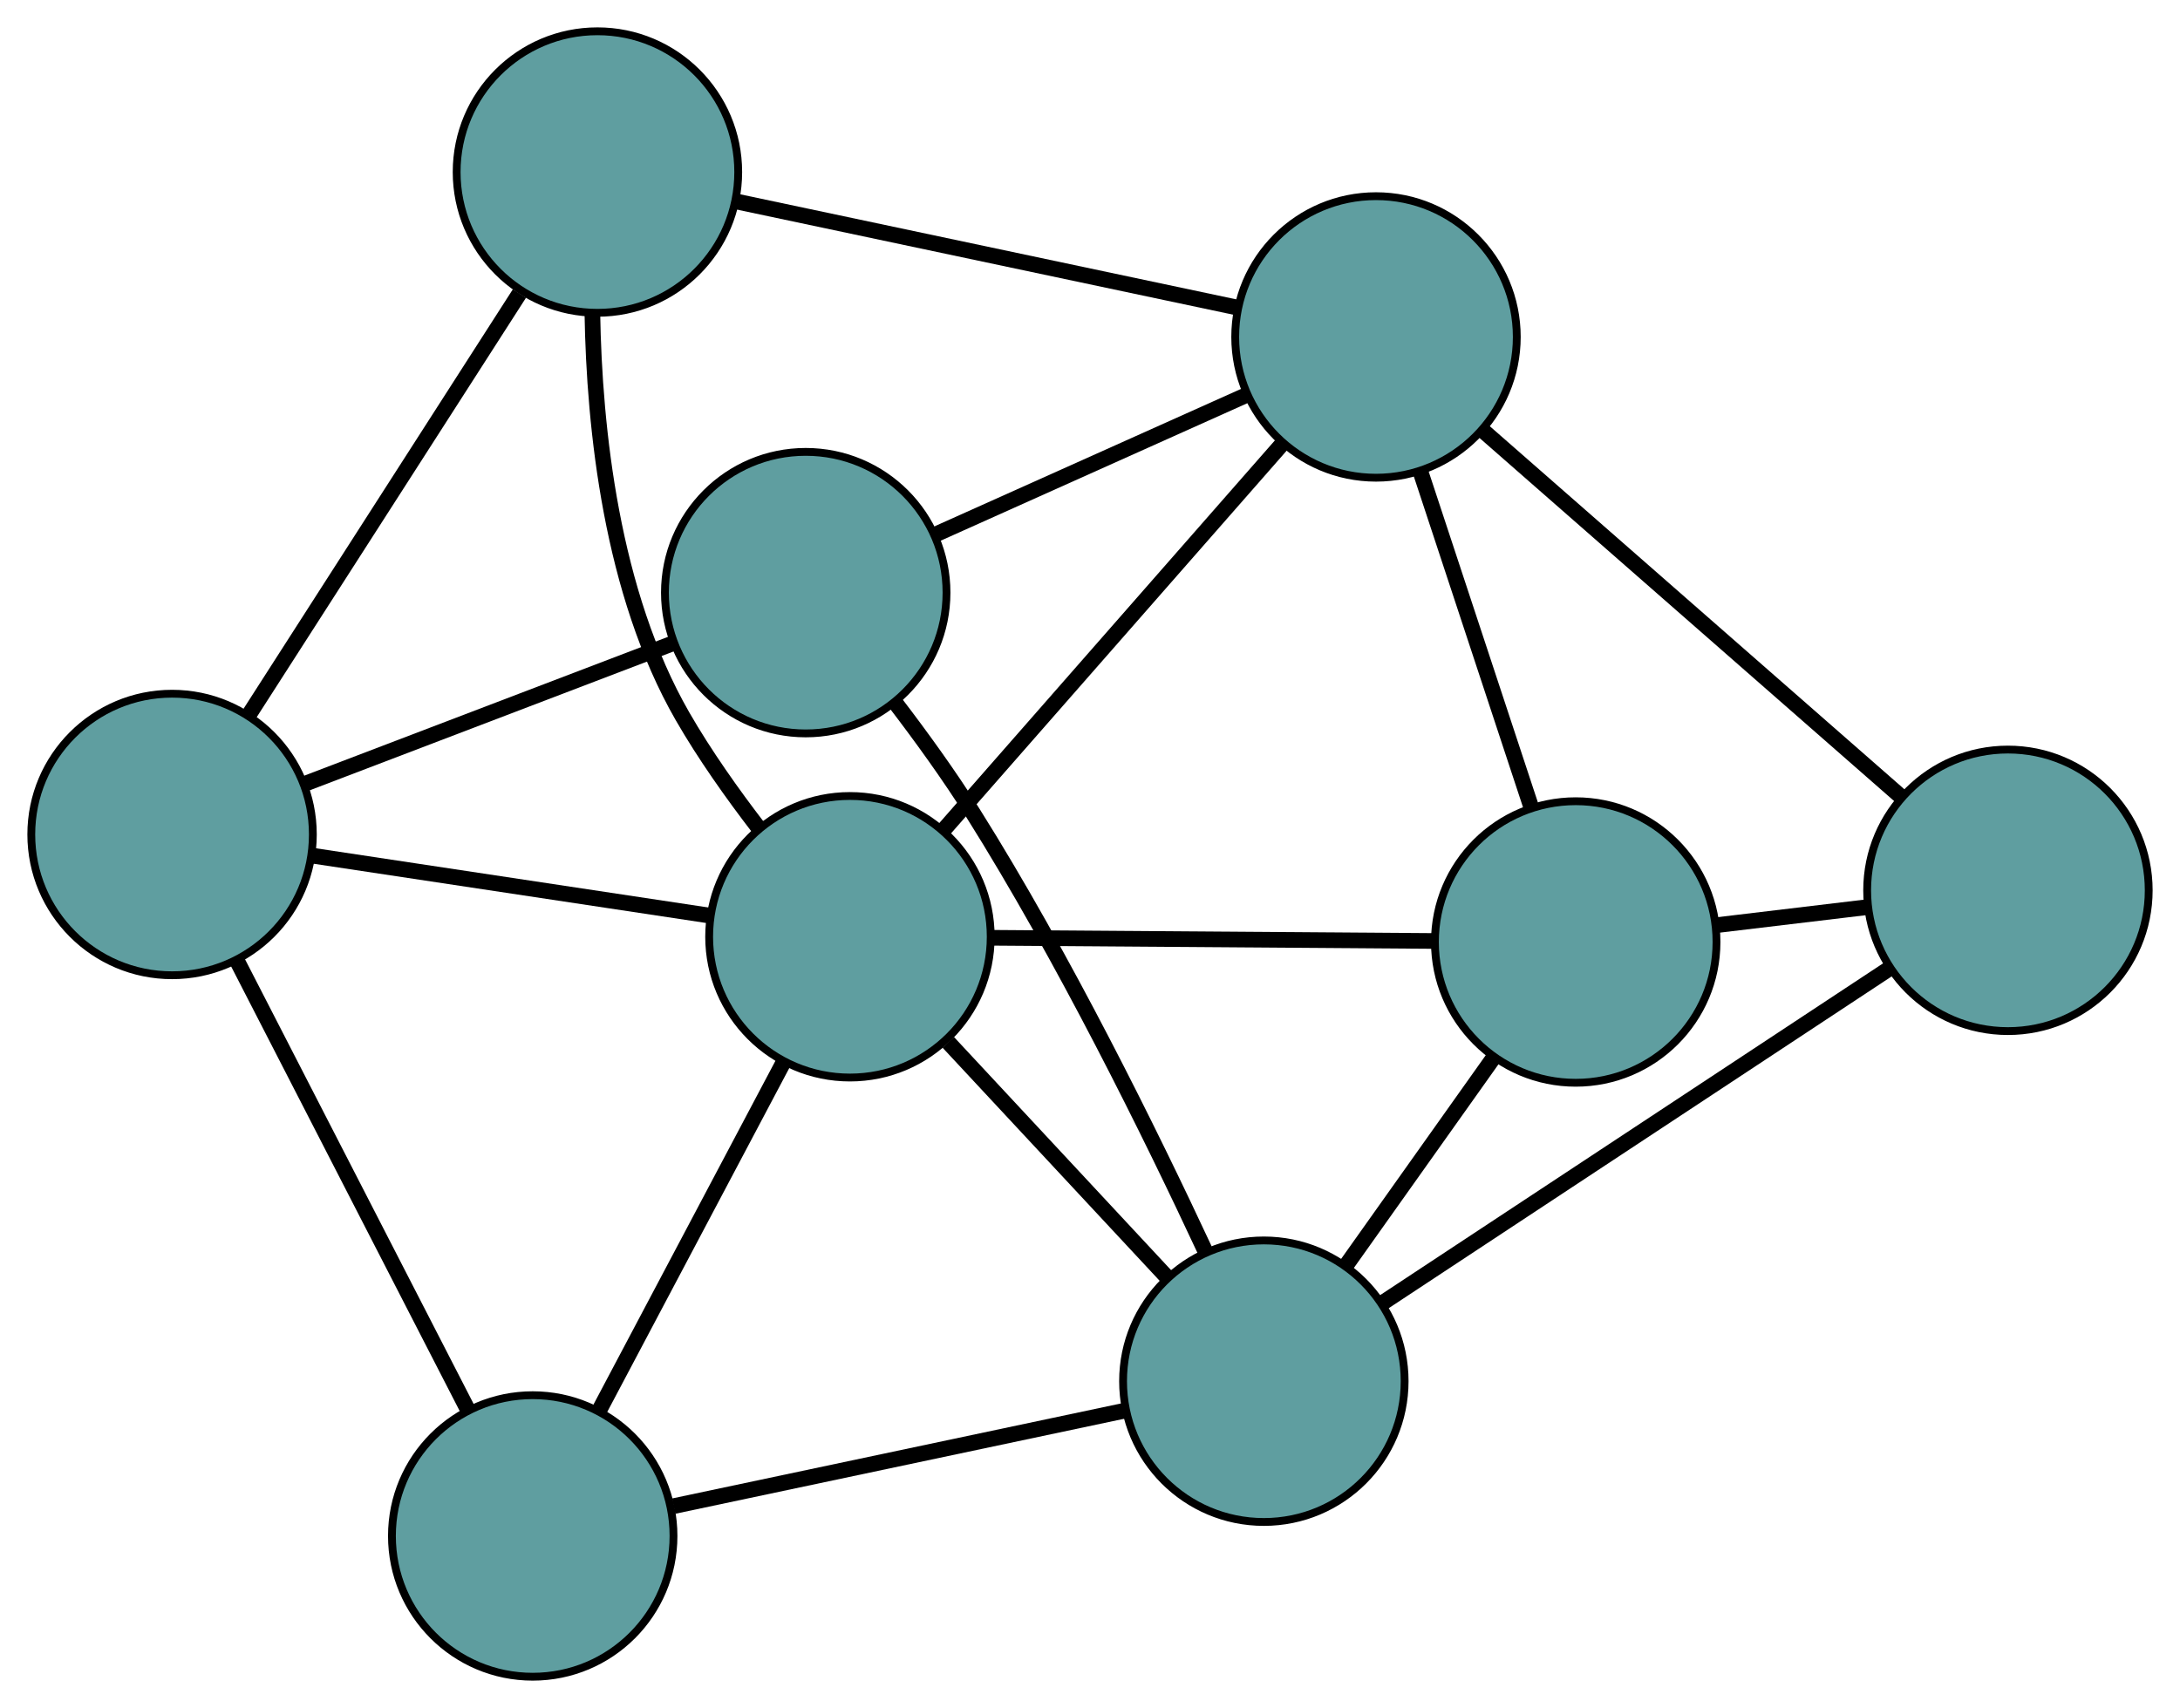 <?xml version="1.0" encoding="UTF-8" standalone="no"?>
<!DOCTYPE svg PUBLIC "-//W3C//DTD SVG 1.1//EN"
 "http://www.w3.org/Graphics/SVG/1.1/DTD/svg11.dtd">
<!-- Generated by graphviz version 2.36.0 (20140111.2315)
 -->
<!-- Title: G Pages: 1 -->
<svg width="100%" height="100%"
 viewBox="0.00 0.00 278.72 218.41" xmlns="http://www.w3.org/2000/svg" xmlns:xlink="http://www.w3.org/1999/xlink">
<g id="graph0" class="graph" transform="scale(1 1) rotate(0) translate(4 214.406)">
<title>G</title>
<!-- 0 -->
<g id="node1" class="node"><title>0</title>
<ellipse fill="cadetblue" stroke="black" cx="197.461" cy="-93.951" rx="18" ry="18"/>
</g>
<!-- 4 -->
<g id="node5" class="node"><title>4</title>
<ellipse fill="cadetblue" stroke="black" cx="252.721" cy="-100.558" rx="18" ry="18"/>
</g>
<!-- 0&#45;&#45;4 -->
<g id="edge1" class="edge"><title>0&#45;&#45;4</title>
<path fill="none" stroke="black" stroke-width="2" d="M215.555,-96.114C221.725,-96.852 228.617,-97.676 234.775,-98.412"/>
</g>
<!-- 6 -->
<g id="node7" class="node"><title>6</title>
<ellipse fill="cadetblue" stroke="black" cx="157.587" cy="-37.789" rx="18" ry="18"/>
</g>
<!-- 0&#45;&#45;6 -->
<g id="edge2" class="edge"><title>0&#45;&#45;6</title>
<path fill="none" stroke="black" stroke-width="2" d="M186.985,-79.195C181.17,-71.005 173.958,-60.847 168.132,-52.642"/>
</g>
<!-- 7 -->
<g id="node8" class="node"><title>7</title>
<ellipse fill="cadetblue" stroke="black" cx="171.926" cy="-171.32" rx="18" ry="18"/>
</g>
<!-- 0&#45;&#45;7 -->
<g id="edge3" class="edge"><title>0&#45;&#45;7</title>
<path fill="none" stroke="black" stroke-width="2" d="M191.794,-111.122C187.563,-123.943 181.805,-141.387 177.578,-154.197"/>
</g>
<!-- 8 -->
<g id="node9" class="node"><title>8</title>
<ellipse fill="cadetblue" stroke="black" cx="104.667" cy="-94.62" rx="18" ry="18"/>
</g>
<!-- 0&#45;&#45;8 -->
<g id="edge4" class="edge"><title>0&#45;&#45;8</title>
<path fill="none" stroke="black" stroke-width="2" d="M179.128,-94.083C162.86,-94.2 139.219,-94.371 122.962,-94.488"/>
</g>
<!-- 1 -->
<g id="node2" class="node"><title>1</title>
<ellipse fill="cadetblue" stroke="black" cx="99.015" cy="-138.624" rx="18" ry="18"/>
</g>
<!-- 5 -->
<g id="node6" class="node"><title>5</title>
<ellipse fill="cadetblue" stroke="black" cx="18" cy="-107.7" rx="18" ry="18"/>
</g>
<!-- 1&#45;&#45;5 -->
<g id="edge5" class="edge"><title>1&#45;&#45;5</title>
<path fill="none" stroke="black" stroke-width="2" d="M81.834,-132.066C67.992,-126.783 48.639,-119.395 34.879,-114.143"/>
</g>
<!-- 1&#45;&#45;6 -->
<g id="edge6" class="edge"><title>1&#45;&#45;6</title>
<path fill="none" stroke="black" stroke-width="2" d="M110.379,-124.657C113.762,-120.24 117.363,-115.262 120.366,-110.486 131.986,-91.999 143.095,-69.447 150.103,-54.411"/>
</g>
<!-- 1&#45;&#45;7 -->
<g id="edge7" class="edge"><title>1&#45;&#45;7</title>
<path fill="none" stroke="black" stroke-width="2" d="M115.56,-146.043C127.492,-151.394 143.53,-158.586 155.447,-163.93"/>
</g>
<!-- 2 -->
<g id="node3" class="node"><title>2</title>
<ellipse fill="cadetblue" stroke="black" cx="64.11" cy="-18" rx="18" ry="18"/>
</g>
<!-- 2&#45;&#45;5 -->
<g id="edge8" class="edge"><title>2&#45;&#45;5</title>
<path fill="none" stroke="black" stroke-width="2" d="M55.867,-34.037C47.526,-50.263 34.699,-75.215 26.328,-91.5"/>
</g>
<!-- 2&#45;&#45;6 -->
<g id="edge9" class="edge"><title>2&#45;&#45;6</title>
<path fill="none" stroke="black" stroke-width="2" d="M82.134,-21.816C98.792,-25.342 123.397,-30.551 139.936,-34.053"/>
</g>
<!-- 2&#45;&#45;8 -->
<g id="edge10" class="edge"><title>2&#45;&#45;8</title>
<path fill="none" stroke="black" stroke-width="2" d="M72.712,-34.249C79.641,-47.34 89.329,-65.643 96.218,-78.657"/>
</g>
<!-- 3 -->
<g id="node4" class="node"><title>3</title>
<ellipse fill="cadetblue" stroke="black" cx="72.384" cy="-192.406" rx="18" ry="18"/>
</g>
<!-- 3&#45;&#45;5 -->
<g id="edge11" class="edge"><title>3&#45;&#45;5</title>
<path fill="none" stroke="black" stroke-width="2" d="M62.409,-176.87C52.535,-161.49 37.516,-138.097 27.729,-122.853"/>
</g>
<!-- 3&#45;&#45;7 -->
<g id="edge12" class="edge"><title>3&#45;&#45;7</title>
<path fill="none" stroke="black" stroke-width="2" d="M90.18,-188.636C108.299,-184.798 136.221,-178.883 154.284,-175.057"/>
</g>
<!-- 3&#45;&#45;8 -->
<g id="edge13" class="edge"><title>3&#45;&#45;8</title>
<path fill="none" stroke="black" stroke-width="2" d="M71.735,-174.375C71.982,-159.593 74.176,-138.61 83.259,-122.815 86.078,-117.914 89.635,-112.893 93.037,-108.473"/>
</g>
<!-- 4&#45;&#45;6 -->
<g id="edge14" class="edge"><title>4&#45;&#45;6</title>
<path fill="none" stroke="black" stroke-width="2" d="M237.436,-90.473C219.683,-78.76 190.571,-59.552 172.834,-47.849"/>
</g>
<!-- 4&#45;&#45;7 -->
<g id="edge15" class="edge"><title>4&#45;&#45;7</title>
<path fill="none" stroke="black" stroke-width="2" d="M239.016,-112.562C224.158,-125.574 200.583,-146.222 185.699,-159.257"/>
</g>
<!-- 5&#45;&#45;8 -->
<g id="edge16" class="edge"><title>5&#45;&#45;8</title>
<path fill="none" stroke="black" stroke-width="2" d="M35.958,-104.99C50.832,-102.745 71.865,-99.57 86.733,-97.326"/>
</g>
<!-- 6&#45;&#45;8 -->
<g id="edge17" class="edge"><title>6&#45;&#45;8</title>
<path fill="none" stroke="black" stroke-width="2" d="M145.313,-50.97C136.886,-60.02 125.733,-71.997 117.242,-81.116"/>
</g>
<!-- 7&#45;&#45;8 -->
<g id="edge18" class="edge"><title>7&#45;&#45;8</title>
<path fill="none" stroke="black" stroke-width="2" d="M159.902,-157.607C147.659,-143.646 128.792,-122.131 116.588,-108.213"/>
</g>
</g>
</svg>

